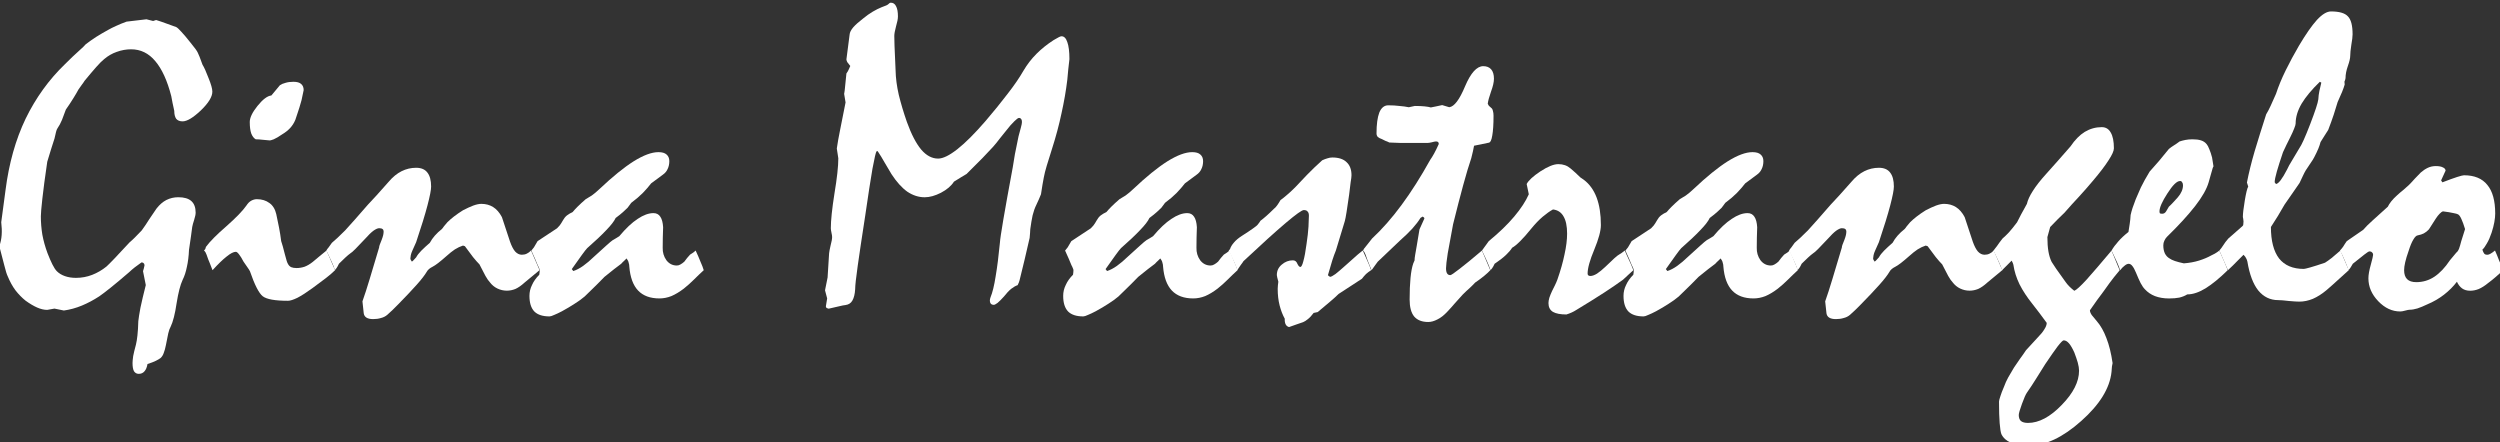 <?xml version="1.0" encoding="UTF-8" standalone="no"?>
<!-- Created with Inkscape (http://www.inkscape.org/) -->

<svg
   xmlns:dc="http://purl.org/dc/elements/1.1/"
   xmlns:cc="http://creativecommons.org/ns#"
   xmlns:rdf="http://www.w3.org/1999/02/22-rdf-syntax-ns#"
   xmlns:svg="http://www.w3.org/2000/svg"
   xmlns="http://www.w3.org/2000/svg"
   xmlns:sodipodi="http://sodipodi.sourceforge.net/DTD/sodipodi-0.dtd"
   xmlns:inkscape="http://www.inkscape.org/namespaces/inkscape"
   width="196.931mm"
   height="34.832mm"
   viewBox="0 0 196.931 34.832"
   version="1.1"
   id="svg8"
   inkscape:version="0.92.4 (5da689c313, 2019-01-14)"
   sodipodi:docname="logo.svg">
  <rect x="0" y="0" width="196.931" height="34.832" fill="#333333" stroke="none"/>
  <defs
     id="defs2" />
  <sodipodi:namedview
     id="base"
     pagecolor="#ffffff"
     bordercolor="#666666"
     borderopacity="1.0"
     inkscape:pageopacity="0.0"
     inkscape:pageshadow="2"
     inkscape:zoom="0.7"
     inkscape:cx="823.1596"
     inkscape:cy="204.75889"
     inkscape:document-units="mm"
     inkscape:current-layer="g4609"
     showgrid="false"
     inkscape:window-width="1920"
     inkscape:window-height="1017"
     inkscape:window-x="-8"
     inkscape:window-y="-8"
     inkscape:window-maximized="1"
     fit-margin-top="0"
     fit-margin-left="0"
     fit-margin-right="0"
     fit-margin-bottom="0" />
  <g
     inkscape:label="Layer 1"
     inkscape:groupmode="layer"
     id="layer1"
     transform="translate(-2.458,-73.193)">
    <g
       aria-label="Gina Mastrangelo
"
       transform="matrix(0.265,0,0,0.265,37.295,-53.142)"
       style="font-style:normal;font-variant:normal;font-weight:normal;font-stretch:normal;font-size:40px;line-height:1.25;font-family:Mistral;-inkscape-font-specification:Mistral;letter-spacing:0px;word-spacing:0px;fill:#000000;fill-opacity:1;stroke:none"
       id="flowRoot10">
      <g
         id="g4609"
         transform="matrix(5.466,0,0,5.466,-592.327,-1548.428)">
        <path
           id="path4539"
           style="fill:#ffffff;fill-opacity:1;stroke-width:0.595"
           d="m 92.804,371.59 q 0.267,0.082 0.547,0.186 0.279,0.093 0.547,0.198 0.093,0.047 0.279,0.256 0.198,0.209 0.5,0.593 0.337,0.407 0.395,0.547 0.07,0.128 0.256,0.651 0.128,0.198 0.326,0.721 0.209,0.512 0.209,0.744 0,0.419 -0.628,1.023 -0.628,0.593 -0.989,0.593 -0.233,0 -0.349,-0.14 -0.105,-0.151 -0.105,-0.43 -0.105,-0.465 -0.163,-0.802 -0.326,-1.268 -0.872,-1.907 -0.535,-0.64 -1.314,-0.64 -0.395,0 -0.779,0.14 -0.372,0.128 -0.686,0.395 -0.163,0.128 -0.43,0.43 -0.267,0.302 -0.64,0.756 -0.046,0.082 -0.128,0.186 -0.081,0.105 -0.198,0.279 -0.105,0.198 -0.279,0.477 -0.163,0.267 -0.407,0.616 -0.105,0.302 -0.209,0.558 -0.105,0.256 -0.256,0.477 -0.035,0.047 -0.07,0.186 -0.035,0.128 -0.081,0.349 -0.081,0.267 -0.186,0.581 -0.093,0.314 -0.209,0.686 -0.186,1.268 -0.267,2.012 -0.081,0.733 -0.081,0.954 0,0.5 0.081,1 0.093,0.5 0.279,1 0.14,0.361 0.267,0.616 0.128,0.256 0.244,0.372 0.174,0.174 0.442,0.267 0.267,0.093 0.593,0.093 0.465,0 0.884,-0.163 0.419,-0.163 0.779,-0.454 0.105,-0.093 0.419,-0.419 0.314,-0.337 0.849,-0.907 0.116,-0.093 0.279,-0.256 0.174,-0.174 0.372,-0.384 0.221,-0.302 0.407,-0.605 0.198,-0.302 0.395,-0.581 0.244,-0.314 0.535,-0.465 0.302,-0.151 0.651,-0.151 0.477,0 0.709,0.209 0.233,0.209 0.233,0.628 0,0.14 -0.081,0.395 -0.081,0.244 -0.105,0.384 -0.023,0.209 -0.07,0.523 -0.047,0.302 -0.105,0.721 -0.023,0.523 -0.116,0.93 -0.081,0.407 -0.233,0.709 -0.186,0.395 -0.326,1.268 -0.128,0.872 -0.326,1.279 -0.07,0.116 -0.128,0.361 -0.058,0.256 -0.128,0.64 -0.047,0.244 -0.116,0.419 -0.058,0.174 -0.174,0.279 -0.093,0.07 -0.256,0.151 -0.163,0.082 -0.454,0.174 -0.047,0.267 -0.163,0.395 -0.116,0.14 -0.314,0.14 -0.163,0 -0.256,-0.14 -0.081,-0.14 -0.081,-0.454 0,-0.116 0.035,-0.372 0.047,-0.244 0.151,-0.628 0.047,-0.186 0.081,-0.5 0.035,-0.314 0.047,-0.768 0.023,-0.233 0.116,-0.733 0.105,-0.5 0.291,-1.233 l -0.151,-0.756 q 0.047,-0.14 0.081,-0.314 0,-0.082 -0.047,-0.116 -0.035,-0.047 -0.116,-0.047 -0.407,0.279 -0.675,0.535 -0.593,0.512 -1,0.837 -0.407,0.326 -0.628,0.477 -0.465,0.302 -0.942,0.5 -0.477,0.198 -0.977,0.268 l -0.512,-0.105 q -0.233,0.035 -0.395,0.07 -0.256,0 -0.547,-0.128 -0.291,-0.128 -0.628,-0.372 -0.291,-0.233 -0.547,-0.558 -0.244,-0.326 -0.43,-0.779 -0.07,-0.14 -0.174,-0.558 -0.105,-0.419 -0.279,-1.07 0.105,-0.279 0.128,-0.605 0.023,-0.326 -0.023,-0.698 l 0.233,-1.744 q 0.279,-2.186 1.093,-3.884 0.826,-1.698 2.14,-2.966 0.442,-0.442 0.744,-0.709 0.302,-0.267 0.384,-0.372 0.256,-0.198 0.558,-0.395 0.314,-0.198 0.675,-0.395 0.186,-0.105 0.419,-0.209 0.244,-0.116 0.57,-0.233 l 1.082,-0.128 0.361,0.093 z"
           inkscape:connector-curvature="0" />
        <path
           id="path4541"
           style="fill:#ffffff;fill-opacity:1;stroke-width:0.595"
           d="m 95.409,384.126 0.07,-0.082 0.035,-0.116 q 0.314,-0.43 1.105,-1.116 0.791,-0.698 1.093,-1.128 0.116,-0.186 0.267,-0.268 0.151,-0.082 0.302,-0.082 0.407,0 0.686,0.209 0.279,0.198 0.372,0.605 0.082,0.361 0.151,0.733 0.07,0.361 0.116,0.733 0.081,0.233 0.198,0.709 0.116,0.465 0.174,0.535 0.058,0.116 0.174,0.174 0.116,0.047 0.291,0.047 0.209,0 0.43,-0.07 0.221,-0.082 0.454,-0.267 0.174,-0.151 0.361,-0.302 0.198,-0.163 0.384,-0.314 l 0.465,1.07 q -0.186,0.186 -0.5,0.43 -0.302,0.233 -0.733,0.547 -0.477,0.349 -0.814,0.523 -0.337,0.163 -0.512,0.163 -1.058,0 -1.372,-0.244 -0.314,-0.244 -0.698,-1.361 -0.047,-0.093 -0.14,-0.221 -0.093,-0.128 -0.209,-0.302 -0.14,-0.268 -0.244,-0.395 -0.105,-0.14 -0.174,-0.14 -0.186,0 -0.5,0.256 -0.314,0.244 -0.768,0.744 -0.058,-0.151 -0.14,-0.361 -0.093,-0.209 -0.186,-0.488 -0.023,-0.07 -0.058,-0.128 -0.035,-0.058 -0.081,-0.093 z m 4.861,-9.176 q 0.291,0 0.419,0.116 0.14,0.116 0.14,0.337 -0.07,0.326 -0.116,0.547 -0.116,0.419 -0.209,0.686 -0.081,0.267 -0.128,0.384 -0.105,0.256 -0.291,0.454 -0.174,0.186 -0.43,0.337 -0.267,0.186 -0.454,0.267 -0.174,0.07 -0.244,0.058 -0.198,-0.023 -0.384,-0.035 -0.174,-0.023 -0.349,-0.023 -0.151,-0.082 -0.244,-0.314 -0.082,-0.233 -0.082,-0.628 0,-0.349 0.419,-0.872 0.43,-0.535 0.756,-0.57 0.198,-0.244 0.465,-0.558 0.116,-0.082 0.302,-0.128 0.186,-0.058 0.43,-0.058 z"
           inkscape:connector-curvature="0" />
        <path
           id="path4543"
           style="fill:#ffffff;fill-opacity:1;stroke-width:0.595"
           d="m 102.061,384.126 q 0.047,-0.082 0.128,-0.174 0.07,-0.105 0.174,-0.244 0.116,-0.093 0.302,-0.268 0.186,-0.174 0.419,-0.407 0.209,-0.233 0.512,-0.57 0.302,-0.349 0.733,-0.837 0.186,-0.198 0.465,-0.5 0.279,-0.314 0.663,-0.744 0.326,-0.384 0.698,-0.57 0.372,-0.186 0.791,-0.186 0.419,0 0.616,0.267 0.198,0.256 0.198,0.756 0,0.267 -0.198,1.023 -0.198,0.756 -0.616,2 -0.105,0.233 -0.198,0.442 -0.07,0.151 -0.093,0.267 -0.023,0.116 -0.023,0.174 0,0.07 0.082,0.174 0.058,-0.035 0.105,-0.093 0.058,-0.058 0.128,-0.14 0.093,-0.174 0.279,-0.361 0.198,-0.198 0.465,-0.43 0.105,-0.198 0.267,-0.384 0.174,-0.198 0.384,-0.361 0.047,-0.047 0.116,-0.151 0.082,-0.105 0.186,-0.221 0.151,-0.151 0.361,-0.314 0.209,-0.163 0.488,-0.337 0.314,-0.163 0.558,-0.256 0.256,-0.093 0.442,-0.093 0.361,0 0.64,0.174 0.279,0.174 0.477,0.547 0.233,0.721 0.442,1.337 0.128,0.361 0.279,0.535 0.163,0.174 0.361,0.174 0.151,0 0.268,-0.058 0.128,-0.058 0.233,-0.174 l 0.465,1.07 q -0.198,0.163 -0.407,0.337 -0.209,0.174 -0.407,0.337 -0.267,0.244 -0.5,0.349 -0.233,0.093 -0.465,0.093 -0.267,0 -0.512,-0.116 -0.244,-0.116 -0.419,-0.349 -0.093,-0.093 -0.233,-0.337 -0.14,-0.256 -0.326,-0.628 -0.151,-0.151 -0.349,-0.395 -0.186,-0.256 -0.442,-0.593 l -0.105,-0.035 q -0.221,0.07 -0.442,0.209 -0.209,0.14 -0.454,0.361 -0.523,0.465 -0.756,0.581 -0.233,0.116 -0.314,0.267 -0.163,0.279 -0.558,0.721 -0.395,0.442 -0.989,1.047 -0.151,0.151 -0.302,0.302 -0.151,0.14 -0.302,0.279 -0.151,0.128 -0.349,0.174 -0.186,0.058 -0.419,0.058 -0.465,0 -0.512,-0.314 -0.035,-0.326 -0.07,-0.651 0.174,-0.488 0.395,-1.221 0.221,-0.733 0.512,-1.71 0,-0.058 0.035,-0.151 0.047,-0.105 0.105,-0.267 0.058,-0.151 0.082,-0.256 0.023,-0.116 0.023,-0.198 0,-0.082 -0.058,-0.128 -0.058,-0.047 -0.186,-0.047 -0.116,0 -0.314,0.14 -0.186,0.14 -0.454,0.442 -0.326,0.349 -0.523,0.547 -0.198,0.198 -0.267,0.233 -0.116,0.082 -0.279,0.233 -0.151,0.151 -0.349,0.337 -0.023,0.047 -0.07,0.14 -0.047,0.093 -0.151,0.209 -0.047,-0.174 -0.163,-0.43 -0.116,-0.256 -0.302,-0.64 z"
           inkscape:connector-curvature="0" />
        <path
           id="path4545"
           style="fill:#ffffff;fill-opacity:1;stroke-width:0.595"
           d="m 113.551,383.615 1.058,-0.698 q 0.058,-0.058 0.14,-0.151 0.082,-0.105 0.186,-0.291 0.082,-0.151 0.209,-0.256 0.14,-0.105 0.314,-0.186 0.093,-0.116 0.267,-0.291 0.174,-0.174 0.442,-0.407 0.128,-0.07 0.326,-0.198 0.198,-0.14 0.43,-0.361 1.058,-1 1.849,-1.5 0.802,-0.5 1.349,-0.5 0.302,0 0.442,0.128 0.151,0.128 0.151,0.361 0,0.244 -0.093,0.43 -0.081,0.186 -0.267,0.314 -0.291,0.209 -0.628,0.465 -0.186,0.244 -0.454,0.523 -0.267,0.268 -0.628,0.535 -0.116,0.151 -0.198,0.267 -0.058,0.058 -0.221,0.209 -0.163,0.151 -0.43,0.349 -0.116,0.256 -0.512,0.663 -0.384,0.407 -1.035,0.977 -0.081,0.082 -0.291,0.372 -0.209,0.291 -0.547,0.768 l 0.082,0.105 q 0.256,-0.082 0.535,-0.279 0.279,-0.198 0.616,-0.523 0.395,-0.361 0.64,-0.581 0.256,-0.233 0.361,-0.302 0.082,-0.047 0.163,-0.093 0.082,-0.047 0.186,-0.116 0.535,-0.64 1,-0.942 0.465,-0.314 0.861,-0.314 0.244,0 0.372,0.198 0.128,0.186 0.151,0.57 -0.023,0.581 -0.023,1.116 -0.012,0.372 0.198,0.675 0.221,0.291 0.57,0.291 0.105,0 0.198,-0.058 0.105,-0.058 0.209,-0.151 0.082,-0.105 0.151,-0.198 0.082,-0.093 0.163,-0.186 0.047,-0.023 0.128,-0.082 0.093,-0.058 0.174,-0.14 0.163,0.349 0.267,0.616 0.116,0.256 0.174,0.454 -0.267,0.244 -0.535,0.512 -0.256,0.256 -0.547,0.488 -0.349,0.267 -0.675,0.407 -0.326,0.128 -0.651,0.128 -0.756,0 -1.163,-0.43 -0.407,-0.43 -0.477,-1.303 0,-0.105 -0.035,-0.209 -0.023,-0.116 -0.116,-0.233 -0.058,0.058 -0.128,0.128 -0.07,0.058 -0.163,0.163 -0.151,0.116 -0.384,0.291 -0.221,0.174 -0.523,0.419 -0.407,0.419 -0.686,0.686 -0.279,0.267 -0.395,0.384 -0.233,0.198 -0.547,0.395 -0.302,0.198 -0.686,0.407 -0.244,0.128 -0.419,0.198 -0.174,0.082 -0.256,0.082 -0.558,0 -0.826,-0.267 -0.267,-0.279 -0.267,-0.849 0,-0.314 0.14,-0.593 0.128,-0.291 0.395,-0.558 0.023,-0.151 0.023,-0.244 0,-0.058 -0.035,-0.116 -0.023,-0.07 -0.07,-0.151 -0.07,-0.163 -0.151,-0.361 -0.093,-0.209 -0.198,-0.442 0.047,-0.047 0.14,-0.174 0.082,-0.14 0.198,-0.337 z"
           inkscape:connector-curvature="0" />
        <path
           id="path4547"
           style="fill:#ffffff;fill-opacity:1;stroke-width:0.595"
           d="m 130.298,376.067 q -0.035,-0.233 -0.081,-0.488 0,0.105 0.035,-0.163 0.035,-0.267 0.093,-0.919 0.093,-0.128 0.128,-0.221 0.047,-0.105 0.082,-0.186 -0.105,-0.128 -0.163,-0.209 -0.047,-0.093 -0.047,-0.151 0.093,-0.709 0.174,-1.349 0.012,-0.174 0.198,-0.395 0.198,-0.221 0.535,-0.477 0.267,-0.221 0.523,-0.372 0.256,-0.151 0.488,-0.244 0.314,-0.105 0.372,-0.174 0.058,-0.07 0.128,-0.07 0.186,0 0.279,0.186 0.105,0.186 0.105,0.558 0,0.198 -0.105,0.547 -0.093,0.349 -0.093,0.512 0,0.07 0.012,0.535 0.023,0.465 0.058,1.337 0.012,0.628 0.174,1.337 0.174,0.709 0.442,1.477 0.361,1 0.779,1.5 0.419,0.488 0.919,0.488 0.395,0 1.047,-0.512 0.651,-0.512 1.535,-1.535 0.675,-0.791 1.198,-1.477 0.535,-0.686 0.861,-1.256 0.302,-0.512 0.709,-0.919 0.407,-0.407 0.93,-0.744 0.163,-0.093 0.267,-0.151 0.105,-0.058 0.163,-0.058 0.209,0 0.314,0.314 0.116,0.314 0.116,0.93 -0.07,0.57 -0.116,1.128 -0.105,0.872 -0.314,1.814 -0.198,0.942 -0.523,1.954 -0.163,0.512 -0.279,0.895 -0.116,0.384 -0.163,0.651 -0.023,0.151 -0.07,0.384 -0.035,0.221 -0.082,0.523 -0.116,0.291 -0.256,0.582 -0.116,0.233 -0.198,0.558 -0.07,0.326 -0.128,0.756 0,0.082 -0.012,0.209 -0.012,0.128 -0.023,0.267 -0.267,1.186 -0.547,2.303 -0.023,0.105 -0.105,0.267 -0.151,0.047 -0.349,0.198 -0.186,0.151 -0.395,0.419 -0.209,0.233 -0.349,0.349 -0.14,0.105 -0.209,0.105 -0.093,0 -0.151,-0.058 -0.058,-0.058 -0.058,-0.198 0.012,-0.093 0.035,-0.151 0.163,-0.395 0.279,-1.14 0.128,-0.744 0.233,-1.838 0.012,-0.233 0.186,-1.256 0.174,-1.023 0.512,-2.838 0.047,-0.291 0.116,-0.709 0.082,-0.43 0.198,-0.977 0.082,-0.279 0.128,-0.477 0.058,-0.209 0.058,-0.302 0,-0.116 -0.047,-0.163 -0.035,-0.058 -0.116,-0.058 -0.07,0 -0.256,0.186 -0.186,0.174 -0.465,0.535 -0.163,0.198 -0.337,0.419 -0.163,0.221 -0.349,0.43 -0.314,0.326 -0.581,0.616 l -0.861,0.861 q -0.116,0.07 -0.291,0.174 -0.163,0.105 -0.395,0.244 -0.221,0.349 -0.709,0.605 -0.477,0.244 -0.884,0.244 -0.488,0 -0.942,-0.302 -0.442,-0.314 -0.861,-0.954 -0.186,-0.314 -0.372,-0.628 -0.174,-0.314 -0.384,-0.628 l -0.058,0.012 q -0.058,0.07 -0.221,0.942 -0.151,0.872 -0.395,2.559 -0.268,1.733 -0.407,2.721 -0.14,0.989 -0.14,1.279 -0.023,0.395 -0.151,0.616 -0.116,0.209 -0.372,0.244 -0.128,0.012 -0.36,0.07 -0.233,0.047 -0.558,0.128 -0.058,-0.012 -0.105,-0.035 -0.047,-0.035 -0.047,-0.093 l 0.07,-0.43 -0.116,-0.442 q 0.07,-0.361 0.14,-0.698 0.047,-0.698 0.082,-1.314 0.012,-0.128 0.082,-0.43 0.082,-0.302 0.082,-0.454 0,-0.082 -0.035,-0.233 -0.035,-0.163 -0.035,-0.244 0,-0.64 0.198,-1.896 0.209,-1.256 0.209,-1.907 -0.035,-0.267 -0.082,-0.535 0.058,-0.419 0.186,-1.047 0.128,-0.628 0.291,-1.465 z"
           inkscape:connector-curvature="0" />
        <path
           id="path4549"
           style="fill:#ffffff;fill-opacity:1;stroke-width:0.595"
           d="m 142.579,383.615 1.058,-0.698 q 0.058,-0.058 0.14,-0.151 0.082,-0.105 0.186,-0.291 0.082,-0.151 0.209,-0.256 0.14,-0.105 0.314,-0.186 0.093,-0.116 0.267,-0.291 0.174,-0.174 0.442,-0.407 0.128,-0.07 0.326,-0.198 0.198,-0.14 0.43,-0.361 1.058,-1 1.849,-1.5 0.802,-0.5 1.349,-0.5 0.302,0 0.442,0.128 0.151,0.128 0.151,0.361 0,0.244 -0.093,0.43 -0.081,0.186 -0.267,0.314 -0.291,0.209 -0.628,0.465 -0.186,0.244 -0.454,0.523 -0.267,0.268 -0.628,0.535 -0.116,0.151 -0.198,0.267 -0.058,0.058 -0.221,0.209 -0.163,0.151 -0.43,0.349 -0.116,0.256 -0.512,0.663 -0.384,0.407 -1.035,0.977 -0.081,0.082 -0.291,0.372 -0.209,0.291 -0.547,0.768 l 0.081,0.105 q 0.256,-0.082 0.535,-0.279 0.279,-0.198 0.616,-0.523 0.395,-0.361 0.64,-0.581 0.256,-0.233 0.361,-0.302 0.082,-0.047 0.163,-0.093 0.082,-0.047 0.186,-0.116 0.535,-0.64 1,-0.942 0.465,-0.314 0.861,-0.314 0.244,0 0.372,0.198 0.128,0.186 0.151,0.57 -0.023,0.581 -0.023,1.116 -0.012,0.372 0.198,0.675 0.221,0.291 0.57,0.291 0.105,0 0.198,-0.058 0.105,-0.058 0.209,-0.151 0.082,-0.105 0.151,-0.198 0.082,-0.093 0.163,-0.186 0.047,-0.023 0.128,-0.082 0.093,-0.058 0.174,-0.14 0.163,0.349 0.267,0.616 0.116,0.256 0.174,0.454 -0.267,0.244 -0.535,0.512 -0.256,0.256 -0.547,0.488 -0.349,0.267 -0.675,0.407 -0.326,0.128 -0.651,0.128 -0.756,0 -1.163,-0.43 -0.407,-0.43 -0.477,-1.303 0,-0.105 -0.035,-0.209 -0.023,-0.116 -0.116,-0.233 -0.058,0.058 -0.128,0.128 -0.07,0.058 -0.163,0.163 -0.151,0.116 -0.384,0.291 -0.221,0.174 -0.523,0.419 -0.407,0.419 -0.686,0.686 -0.279,0.267 -0.395,0.384 -0.233,0.198 -0.547,0.395 -0.302,0.198 -0.686,0.407 -0.244,0.128 -0.419,0.198 -0.174,0.082 -0.256,0.082 -0.558,0 -0.826,-0.267 -0.268,-0.279 -0.268,-0.849 0,-0.314 0.14,-0.593 0.128,-0.291 0.395,-0.558 0.023,-0.151 0.023,-0.244 0,-0.058 -0.035,-0.116 -0.023,-0.07 -0.07,-0.151 -0.07,-0.163 -0.151,-0.361 -0.093,-0.209 -0.198,-0.442 0.047,-0.047 0.14,-0.174 0.082,-0.14 0.198,-0.337 z"
           inkscape:connector-curvature="0" />
        <path
           id="path4551"
           style="fill:#ffffff;fill-opacity:1;stroke-width:0.595"
           d="m 151.139,384.126 0.07,-0.082 q 0.047,-0.163 0.209,-0.349 0.151,-0.186 0.442,-0.372 0.384,-0.244 0.593,-0.395 0.221,-0.151 0.267,-0.221 0.105,-0.128 0.14,-0.198 0.128,-0.093 0.314,-0.256 0.186,-0.163 0.419,-0.395 0.081,-0.058 0.174,-0.186 0.093,-0.128 0.186,-0.291 0.151,-0.105 0.337,-0.267 0.198,-0.163 0.454,-0.419 0.291,-0.314 0.651,-0.686 0.372,-0.384 0.826,-0.791 0.151,-0.07 0.279,-0.105 0.14,-0.047 0.267,-0.047 0.523,0 0.779,0.256 0.267,0.244 0.267,0.709 0,0.116 -0.047,0.384 -0.035,0.267 -0.082,0.675 -0.163,1.175 -0.233,1.43 -0.07,0.256 -0.488,1.605 -0.093,0.221 -0.198,0.547 -0.093,0.326 -0.233,0.791 0.023,0.047 0.116,0.093 0.081,0 0.291,-0.151 0.209,-0.163 0.558,-0.477 0.407,-0.372 0.64,-0.57 0.233,-0.198 0.291,-0.233 0.14,0.314 0.256,0.581 0.116,0.256 0.198,0.488 -0.151,0.093 -0.279,0.209 -0.116,0.116 -0.221,0.256 -0.244,0.163 -0.57,0.372 -0.314,0.209 -0.698,0.454 -0.174,0.174 -0.477,0.43 -0.291,0.244 -0.663,0.558 l -0.221,0.047 q -0.163,0.221 -0.314,0.337 -0.14,0.116 -0.256,0.163 -0.186,0.07 -0.372,0.128 -0.186,0.07 -0.395,0.14 -0.128,-0.035 -0.186,-0.151 -0.058,-0.116 -0.047,-0.302 -0.174,-0.314 -0.279,-0.721 -0.105,-0.407 -0.105,-0.907 0,-0.093 0.012,-0.198 0.012,-0.105 0.023,-0.186 -0.082,-0.302 -0.082,-0.361 0,-0.349 0.267,-0.57 0.267,-0.233 0.605,-0.233 0.174,0 0.244,0.186 0.082,0.174 0.163,0.174 0.082,0 0.163,-0.314 0.093,-0.326 0.174,-0.942 0.081,-0.535 0.105,-0.93 0.023,-0.395 0.023,-0.605 0,-0.151 -0.07,-0.221 -0.058,-0.082 -0.209,-0.082 -0.151,0 -0.977,0.698 -0.826,0.698 -2.303,2.082 -0.047,0.082 -0.14,0.198 -0.081,0.116 -0.198,0.291 -0.047,-0.174 -0.163,-0.43 -0.116,-0.256 -0.302,-0.64 z"
           inkscape:connector-curvature="0" />
        <path
           id="path4553"
           style="fill:#ffffff;fill-opacity:1;stroke-width:0.595"
           d="m 158.442,384.126 0.047,-0.093 q 0.07,-0.093 0.186,-0.233 0.105,-0.14 0.256,-0.326 0.826,-0.768 1.605,-1.826 0.791,-1.07 1.558,-2.454 0.093,-0.128 0.209,-0.337 0.116,-0.209 0.256,-0.523 0,-0.07 -0.035,-0.105 -0.035,-0.035 -0.116,-0.035 -0.07,0 -0.233,0.047 -0.151,0.035 -0.233,0.035 h -1.454 q -0.093,0 -0.314,-0.012 -0.209,-0.012 -0.302,-0.012 -0.116,-0.058 -0.221,-0.093 -0.093,-0.047 -0.186,-0.093 -0.14,-0.047 -0.221,-0.116 -0.07,-0.082 -0.07,-0.186 0,-0.744 0.151,-1.14 0.163,-0.395 0.488,-0.395 0.326,0 0.605,0.035 0.291,0.023 0.512,0.07 0.174,-0.035 0.326,-0.07 0.314,0 0.535,0.023 0.221,0.023 0.337,0.058 0.151,-0.035 0.291,-0.058 0.151,-0.035 0.326,-0.07 l 0.384,0.116 q 0.407,-0.047 0.861,-1.14 0.465,-1.093 0.989,-1.093 0.279,0 0.43,0.174 0.151,0.174 0.151,0.512 0,0.267 -0.163,0.709 -0.151,0.43 -0.174,0.651 0.023,0.047 0.058,0.105 0.047,0.047 0.128,0.116 0.07,0.047 0.093,0.163 0.035,0.105 0.035,0.268 0,0.698 -0.07,1.082 -0.058,0.372 -0.198,0.384 l -0.791,0.163 q -0.023,0.116 -0.058,0.291 -0.035,0.163 -0.093,0.384 -0.198,0.581 -0.442,1.477 -0.244,0.896 -0.547,2.117 -0.186,0.977 -0.291,1.582 -0.093,0.605 -0.093,0.814 0,0.186 0.058,0.279 0.058,0.093 0.174,0.093 0.07,0 0.5,-0.337 0.442,-0.337 1.221,-1 l 0.454,1.07 q -0.116,0.128 -0.326,0.302 -0.209,0.174 -0.5,0.372 -0.116,0.128 -0.291,0.291 -0.174,0.151 -0.384,0.361 -0.209,0.233 -0.419,0.465 -0.198,0.233 -0.407,0.454 -0.279,0.302 -0.547,0.43 -0.267,0.14 -0.5,0.14 -0.512,0 -0.768,-0.302 -0.244,-0.302 -0.244,-0.919 0,-0.675 0.047,-1.163 0.047,-0.5 0.151,-0.802 0.047,-0.093 0.07,-0.163 0,-0.116 0.035,-0.314 0.035,-0.198 0.081,-0.465 0.07,-0.454 0.151,-0.907 0.128,-0.279 0.267,-0.593 0,-0.058 -0.093,-0.105 l -0.116,0.07 q -0.174,0.279 -0.454,0.593 -0.279,0.302 -0.663,0.64 -0.593,0.57 -1.21,1.151 -0.035,0.058 -0.128,0.174 -0.093,0.116 -0.209,0.291 -0.058,-0.14 -0.14,-0.349 -0.093,-0.221 -0.186,-0.5 -0.023,-0.07 -0.058,-0.128 -0.035,-0.058 -0.082,-0.093 z"
           inkscape:connector-curvature="0" />
        <path
           id="path4555"
           style="fill:#ffffff;fill-opacity:1;stroke-width:0.595"
           d="m 164.908,384.126 q 0.186,-0.244 0.372,-0.512 0.849,-0.698 1.384,-1.337 0.547,-0.651 0.791,-1.21 l -0.116,-0.558 q 0.151,-0.291 0.744,-0.686 0.605,-0.395 0.977,-0.395 0.395,0 0.663,0.233 0.279,0.233 0.535,0.488 0.128,0.082 0.186,0.128 0.465,0.349 0.698,0.965 0.233,0.616 0.233,1.5 0,0.465 -0.361,1.337 -0.361,0.861 -0.361,1.303 0,0.058 0.035,0.093 0.047,0.035 0.116,0.035 0.151,0 0.361,-0.128 0.209,-0.14 0.454,-0.372 0.616,-0.605 0.744,-0.663 0.128,-0.07 0.314,-0.221 0.093,0.233 0.221,0.5 0.128,0.267 0.244,0.57 -0.105,0.093 -0.244,0.221 -0.128,0.128 -0.314,0.291 -0.395,0.291 -1.035,0.709 -0.628,0.407 -1.512,0.942 -0.233,0.151 -0.535,0.244 -0.488,0 -0.733,-0.14 -0.244,-0.151 -0.244,-0.477 0,-0.128 0.047,-0.291 0.058,-0.174 0.151,-0.372 0.07,-0.151 0.151,-0.302 0.081,-0.163 0.14,-0.326 0.256,-0.733 0.384,-1.361 0.14,-0.628 0.14,-1.128 0,-0.616 -0.198,-0.942 -0.186,-0.326 -0.57,-0.372 -0.256,0.14 -0.558,0.395 -0.302,0.256 -0.616,0.64 -0.337,0.419 -0.605,0.686 -0.267,0.267 -0.442,0.361 -0.105,0.174 -0.337,0.395 -0.233,0.221 -0.616,0.477 -0.023,0.047 -0.07,0.14 -0.047,0.093 -0.151,0.209 -0.093,-0.267 -0.209,-0.523 -0.116,-0.267 -0.256,-0.547 z"
           inkscape:connector-curvature="0" />
        <path
           id="path4557"
           style="fill:#ffffff;fill-opacity:1;stroke-width:0.595"
           d="m 173.049,383.615 1.058,-0.698 q 0.058,-0.058 0.14,-0.151 0.082,-0.105 0.186,-0.291 0.082,-0.151 0.209,-0.256 0.14,-0.105 0.314,-0.186 0.093,-0.116 0.267,-0.291 0.174,-0.174 0.442,-0.407 0.128,-0.07 0.326,-0.198 0.198,-0.14 0.43,-0.361 1.058,-1 1.849,-1.5 0.802,-0.5 1.349,-0.5 0.302,0 0.442,0.128 0.151,0.128 0.151,0.361 0,0.244 -0.093,0.43 -0.082,0.186 -0.267,0.314 -0.291,0.209 -0.628,0.465 -0.186,0.244 -0.454,0.523 -0.267,0.268 -0.628,0.535 -0.116,0.151 -0.198,0.267 -0.058,0.058 -0.221,0.209 -0.163,0.151 -0.43,0.349 -0.116,0.256 -0.512,0.663 -0.384,0.407 -1.035,0.977 -0.082,0.082 -0.291,0.372 -0.209,0.291 -0.547,0.768 l 0.082,0.105 q 0.256,-0.082 0.535,-0.279 0.279,-0.198 0.616,-0.523 0.395,-0.361 0.64,-0.581 0.256,-0.233 0.361,-0.302 0.082,-0.047 0.163,-0.093 0.082,-0.047 0.186,-0.116 0.535,-0.64 1,-0.942 0.465,-0.314 0.861,-0.314 0.244,0 0.372,0.198 0.128,0.186 0.151,0.57 -0.023,0.581 -0.023,1.116 -0.012,0.372 0.198,0.675 0.221,0.291 0.57,0.291 0.105,0 0.198,-0.058 0.105,-0.058 0.209,-0.151 0.082,-0.105 0.151,-0.198 0.082,-0.093 0.163,-0.186 0.047,-0.023 0.128,-0.082 0.093,-0.058 0.174,-0.14 0.163,0.349 0.267,0.616 0.116,0.256 0.174,0.454 -0.267,0.244 -0.535,0.512 -0.256,0.256 -0.547,0.488 -0.349,0.267 -0.675,0.407 -0.326,0.128 -0.651,0.128 -0.756,0 -1.163,-0.43 -0.407,-0.43 -0.477,-1.303 0,-0.105 -0.035,-0.209 -0.023,-0.116 -0.116,-0.233 -0.058,0.058 -0.128,0.128 -0.07,0.058 -0.163,0.163 -0.151,0.116 -0.384,0.291 -0.221,0.174 -0.523,0.419 -0.407,0.419 -0.686,0.686 -0.279,0.267 -0.395,0.384 -0.233,0.198 -0.547,0.395 -0.302,0.198 -0.686,0.407 -0.244,0.128 -0.419,0.198 -0.174,0.082 -0.256,0.082 -0.558,0 -0.826,-0.267 -0.267,-0.279 -0.267,-0.849 0,-0.314 0.14,-0.593 0.128,-0.291 0.395,-0.558 0.023,-0.151 0.023,-0.244 0,-0.058 -0.035,-0.116 -0.023,-0.07 -0.07,-0.151 -0.07,-0.163 -0.151,-0.361 -0.093,-0.209 -0.198,-0.442 0.047,-0.047 0.14,-0.174 0.082,-0.14 0.198,-0.337 z"
           inkscape:connector-curvature="0" />
        <path
           id="path4559"
           style="fill:#ffffff;fill-opacity:1;stroke-width:0.595"
           d="m 181.609,384.126 q 0.047,-0.082 0.128,-0.174 0.07,-0.105 0.174,-0.244 0.116,-0.093 0.302,-0.268 0.186,-0.174 0.419,-0.407 0.209,-0.233 0.512,-0.57 0.302,-0.349 0.733,-0.837 0.186,-0.198 0.465,-0.5 0.279,-0.314 0.663,-0.744 0.326,-0.384 0.698,-0.57 0.372,-0.186 0.791,-0.186 0.419,0 0.616,0.267 0.198,0.256 0.198,0.756 0,0.267 -0.198,1.023 -0.198,0.756 -0.616,2 -0.105,0.233 -0.198,0.442 -0.07,0.151 -0.093,0.267 -0.023,0.116 -0.023,0.174 0,0.07 0.082,0.174 0.058,-0.035 0.105,-0.093 0.058,-0.058 0.128,-0.14 0.093,-0.174 0.279,-0.361 0.198,-0.198 0.465,-0.43 0.105,-0.198 0.267,-0.384 0.174,-0.198 0.384,-0.361 0.047,-0.047 0.116,-0.151 0.081,-0.105 0.186,-0.221 0.151,-0.151 0.361,-0.314 0.209,-0.163 0.488,-0.337 0.314,-0.163 0.558,-0.256 0.256,-0.093 0.442,-0.093 0.361,0 0.64,0.174 0.279,0.174 0.477,0.547 0.233,0.721 0.442,1.337 0.128,0.361 0.279,0.535 0.163,0.174 0.361,0.174 0.151,0 0.267,-0.058 0.128,-0.058 0.233,-0.174 l 0.465,1.07 q -0.198,0.163 -0.407,0.337 -0.209,0.174 -0.407,0.337 -0.267,0.244 -0.5,0.349 -0.233,0.093 -0.465,0.093 -0.267,0 -0.512,-0.116 -0.244,-0.116 -0.419,-0.349 -0.093,-0.093 -0.233,-0.337 -0.14,-0.256 -0.326,-0.628 -0.151,-0.151 -0.349,-0.395 -0.186,-0.256 -0.442,-0.593 l -0.105,-0.035 q -0.221,0.07 -0.442,0.209 -0.209,0.14 -0.454,0.361 -0.523,0.465 -0.756,0.581 -0.233,0.116 -0.314,0.267 -0.163,0.279 -0.558,0.721 -0.395,0.442 -0.989,1.047 -0.151,0.151 -0.302,0.302 -0.151,0.14 -0.302,0.279 -0.151,0.128 -0.349,0.174 -0.186,0.058 -0.419,0.058 -0.465,0 -0.512,-0.314 -0.035,-0.326 -0.07,-0.651 0.174,-0.488 0.395,-1.221 0.221,-0.733 0.512,-1.71 0,-0.058 0.035,-0.151 0.047,-0.105 0.105,-0.267 0.058,-0.151 0.081,-0.256 0.023,-0.116 0.023,-0.198 0,-0.082 -0.058,-0.128 -0.058,-0.047 -0.186,-0.047 -0.116,0 -0.314,0.14 -0.186,0.14 -0.454,0.442 -0.326,0.349 -0.523,0.547 -0.198,0.198 -0.267,0.233 -0.116,0.082 -0.279,0.233 -0.151,0.151 -0.349,0.337 -0.023,0.047 -0.07,0.14 -0.047,0.093 -0.151,0.209 -0.047,-0.174 -0.163,-0.43 -0.116,-0.256 -0.302,-0.64 z"
           inkscape:connector-curvature="0" />
        <path
           id="path4561"
           style="fill:#ffffff;fill-opacity:1;stroke-width:0.595"
           d="m 192.727,384.126 q 0.082,-0.093 0.198,-0.256 0.116,-0.174 0.291,-0.395 0.151,-0.128 0.349,-0.337 0.198,-0.221 0.442,-0.547 0.093,-0.198 0.221,-0.43 0.14,-0.244 0.314,-0.57 0.07,-0.314 0.326,-0.709 0.256,-0.407 0.709,-0.907 0.64,-0.709 1.337,-1.512 0.361,-0.535 0.779,-0.791 0.43,-0.256 0.919,-0.256 0.326,0 0.488,0.291 0.174,0.291 0.174,0.861 0,0.209 -0.291,0.651 -0.279,0.442 -0.861,1.128 -0.361,0.43 -0.756,0.861 -0.395,0.419 -0.779,0.861 -0.174,0.163 -0.372,0.361 -0.186,0.186 -0.407,0.419 -0.07,0.244 -0.151,0.547 0,0.454 0.058,0.791 0.058,0.326 0.174,0.558 0.058,0.082 0.244,0.372 0.198,0.279 0.523,0.733 0.082,0.116 0.198,0.233 0.116,0.116 0.267,0.233 0.174,-0.07 0.675,-0.616 0.5,-0.558 1.349,-1.57 l 0.442,1.07 q -0.081,0.093 -0.314,0.384 -0.221,0.279 -0.547,0.744 -0.372,0.488 -0.756,1.047 0,0.116 0.105,0.267 0.116,0.151 0.279,0.337 0.302,0.349 0.512,0.907 0.221,0.558 0.337,1.361 -0.012,0.058 -0.035,0.186 -0.012,0.128 -0.023,0.291 -0.14,1.337 -1.651,2.675 -1.5,1.337 -2.838,1.337 -0.616,0 -0.989,-0.163 -0.361,-0.151 -0.512,-0.465 -0.058,-0.151 -0.093,-0.593 -0.035,-0.442 -0.035,-1.175 0,-0.07 0.07,-0.279 0.058,-0.198 0.209,-0.547 0.082,-0.233 0.221,-0.488 0.151,-0.244 0.314,-0.535 0.163,-0.244 0.326,-0.477 0.174,-0.233 0.326,-0.465 0.372,-0.407 0.663,-0.721 0.221,-0.221 0.337,-0.419 0.128,-0.198 0.128,-0.349 -0.395,-0.547 -0.791,-1.047 -0.419,-0.523 -0.686,-1.047 -0.256,-0.523 -0.337,-1.07 -0.012,-0.07 -0.093,-0.221 -0.267,0.256 -0.523,0.523 -0.047,-0.174 -0.163,-0.43 -0.116,-0.256 -0.302,-0.64 z m 3.815,4.885 q -0.07,0 -0.326,0.326 -0.244,0.326 -0.675,0.965 -0.244,0.384 -0.488,0.779 -0.244,0.395 -0.512,0.779 -0.093,0.128 -0.267,0.605 -0.174,0.477 -0.174,0.605 0,0.221 0.116,0.326 0.128,0.105 0.384,0.105 0.895,0 1.837,-0.977 0.942,-0.965 0.942,-1.861 0,-0.186 -0.07,-0.442 -0.07,-0.244 -0.186,-0.547 -0.151,-0.337 -0.291,-0.5 -0.14,-0.163 -0.291,-0.163 z"
           inkscape:connector-curvature="0" />
        <path
           id="path4563"
           style="fill:#ffffff;fill-opacity:1;stroke-width:0.595"
           d="m 199.147,384.126 q 0.14,-0.244 0.361,-0.488 0.221,-0.256 0.558,-0.523 0.035,-0.233 0.07,-0.454 0.035,-0.233 0.047,-0.465 0.035,-0.163 0.105,-0.384 0.082,-0.221 0.174,-0.477 0.105,-0.256 0.279,-0.64 0.186,-0.384 0.477,-0.861 0.244,-0.267 0.512,-0.581 0.267,-0.326 0.535,-0.651 0.128,-0.105 0.279,-0.198 0.151,-0.093 0.302,-0.209 0.14,-0.047 0.314,-0.082 0.174,-0.035 0.384,-0.035 0.291,0 0.465,0.058 0.186,0.058 0.302,0.198 0.082,0.093 0.151,0.279 0.081,0.186 0.151,0.454 0.035,0.233 0.082,0.512 0,-0.07 -0.047,0.058 -0.035,0.128 -0.116,0.407 l -0.105,0.372 q -0.163,0.558 -0.733,1.291 -0.57,0.733 -1.535,1.675 -0.082,0.082 -0.14,0.209 -0.058,0.116 -0.058,0.256 0,0.244 0.082,0.43 0.093,0.186 0.256,0.279 0.093,0.07 0.291,0.14 0.209,0.07 0.488,0.128 0.454,-0.035 0.826,-0.151 0.372,-0.116 0.663,-0.279 0.058,-0.035 0.186,-0.093 0.128,-0.07 0.256,-0.174 0.151,0.337 0.267,0.605 0.116,0.267 0.186,0.465 -0.663,0.651 -1.21,0.989 -0.535,0.326 -0.989,0.326 -0.186,0.116 -0.43,0.174 -0.233,0.047 -0.558,0.047 -0.43,0 -0.768,-0.128 -0.326,-0.128 -0.547,-0.372 -0.116,-0.116 -0.233,-0.337 -0.116,-0.233 -0.244,-0.547 -0.105,-0.256 -0.198,-0.372 -0.093,-0.128 -0.209,-0.128 -0.093,0 -0.209,0.093 -0.116,0.082 -0.256,0.256 -0.047,-0.174 -0.163,-0.43 -0.116,-0.256 -0.302,-0.64 z m 3.722,-3.78 q -0.256,0 -0.686,0.675 -0.43,0.663 -0.43,0.977 0,0.07 0.023,0.105 0.035,0.023 0.128,0.023 0.128,0 0.209,-0.128 0.082,-0.14 0.151,-0.256 0.128,-0.116 0.244,-0.244 0.128,-0.14 0.244,-0.268 0.14,-0.163 0.209,-0.326 0.07,-0.163 0.07,-0.326 0,-0.105 -0.047,-0.163 -0.035,-0.07 -0.116,-0.07 z"
           inkscape:connector-curvature="0" />
        <path
           id="path4565"
           style="fill:#ffffff;fill-opacity:1;stroke-width:0.595"
           d="m 205.008,384.126 q 0.105,-0.116 0.209,-0.279 0.105,-0.174 0.279,-0.372 l 0.768,-0.675 q 0.047,-0.035 0.047,-0.093 0.012,-0.058 0.012,-0.163 -0.012,-0.151 -0.035,-0.244 0,-0.267 0.105,-0.895 0.105,-0.628 0.186,-0.756 l -0.07,-0.221 q 0.151,-0.779 0.419,-1.698 0.279,-0.93 0.628,-2.012 0.116,-0.186 0.244,-0.465 0.128,-0.291 0.291,-0.651 0.198,-0.605 0.523,-1.268 0.326,-0.663 0.733,-1.361 0.547,-0.919 0.965,-1.384 0.43,-0.465 0.768,-0.465 0.675,0 0.919,0.267 0.256,0.256 0.256,0.977 0,0.186 -0.07,0.582 -0.058,0.384 -0.058,0.582 0,0.198 -0.128,0.558 -0.128,0.361 -0.128,0.663 -0.012,0.093 -0.058,0.186 l 0.012,0.163 q -0.047,0.163 -0.14,0.395 -0.093,0.233 -0.244,0.558 -0.082,0.291 -0.209,0.675 -0.128,0.384 -0.302,0.837 -0.07,0.116 -0.186,0.291 -0.105,0.163 -0.233,0.372 -0.035,0.151 -0.116,0.349 -0.082,0.198 -0.221,0.465 -0.07,0.14 -0.186,0.302 -0.116,0.163 -0.279,0.419 -0.07,0.116 -0.151,0.291 -0.082,0.174 -0.186,0.395 -0.128,0.198 -0.337,0.488 -0.209,0.291 -0.477,0.686 -0.361,0.64 -0.744,1.221 0,1.128 0.442,1.71 0.454,0.57 1.349,0.57 0.058,0 0.349,-0.082 0.291,-0.082 0.802,-0.256 0.151,-0.093 0.361,-0.256 0.209,-0.174 0.477,-0.407 l 0.454,1.07 q -0.302,0.267 -0.605,0.547 -0.302,0.279 -0.616,0.547 -0.361,0.302 -0.733,0.465 -0.372,0.151 -0.733,0.151 -0.186,0 -0.57,-0.035 -0.384,-0.047 -0.581,-0.047 -0.651,0 -1.082,-0.523 -0.419,-0.523 -0.593,-1.57 -0.023,-0.105 -0.07,-0.186 -0.035,-0.082 -0.14,-0.186 -0.151,0.151 -0.361,0.361 -0.198,0.209 -0.488,0.477 z m 5.547,-9.129 -0.082,-0.047 q -0.651,0.628 -0.989,1.186 -0.326,0.558 -0.326,1.082 0,0.082 -0.082,0.279 -0.07,0.186 -0.221,0.488 -0.186,0.361 -0.384,0.791 -0.221,0.651 -0.337,1.058 -0.116,0.407 -0.116,0.582 l 0.07,0.093 q 0.105,-0.012 0.256,-0.209 0.151,-0.198 0.349,-0.582 0.093,-0.209 0.268,-0.488 0.174,-0.279 0.395,-0.663 0.186,-0.256 0.593,-1.314 0.407,-1.058 0.442,-1.349 0.012,-0.233 0.058,-0.454 0.058,-0.233 0.105,-0.454 z"
           inkscape:connector-curvature="0" />
        <path
           id="path4567"
           style="fill:#ffffff;fill-opacity:1;stroke-width:0.595"
           d="m 211.567,384.126 q 0.082,-0.082 0.174,-0.209 0.082,-0.14 0.198,-0.302 l 0.895,-0.616 q 0.163,-0.198 0.5,-0.5 0.337,-0.314 0.837,-0.756 0.058,-0.128 0.186,-0.291 0.14,-0.174 0.326,-0.337 0.163,-0.151 0.326,-0.279 0.163,-0.14 0.302,-0.267 0.174,-0.174 0.326,-0.349 0.163,-0.174 0.326,-0.337 0.186,-0.163 0.384,-0.256 0.198,-0.093 0.43,-0.093 0.256,0 0.384,0.07 0.14,0.058 0.151,0.174 -0.116,0.267 -0.244,0.535 l 0.07,0.105 q 0.512,-0.198 0.802,-0.291 0.291,-0.093 0.372,-0.093 0.849,0 1.268,0.523 0.43,0.512 0.43,1.558 0,0.198 -0.047,0.465 -0.047,0.267 -0.151,0.581 -0.116,0.349 -0.256,0.581 -0.128,0.233 -0.244,0.337 0.047,0.151 0.105,0.221 0.058,0.058 0.151,0.058 0.093,0 0.186,-0.058 0.105,-0.058 0.244,-0.174 0.116,0.256 0.221,0.535 0.116,0.267 0.233,0.535 -0.209,0.186 -0.407,0.361 -0.198,0.174 -0.419,0.337 -0.268,0.221 -0.512,0.326 -0.233,0.093 -0.465,0.093 -0.267,0 -0.442,-0.128 -0.174,-0.128 -0.279,-0.361 -0.291,0.384 -0.709,0.709 -0.407,0.314 -0.907,0.523 -0.291,0.14 -0.535,0.221 -0.233,0.07 -0.43,0.07 -0.058,0 -0.233,0.047 -0.163,0.047 -0.267,0.047 -0.663,0 -1.198,-0.558 -0.535,-0.558 -0.535,-1.244 0,-0.279 0.128,-0.733 0.128,-0.465 0.128,-0.547 0,-0.082 -0.058,-0.128 -0.047,-0.058 -0.14,-0.058 -0.058,0 -0.279,0.174 -0.221,0.174 -0.628,0.5 -0.035,0.047 -0.082,0.14 -0.047,0.093 -0.151,0.209 -0.093,-0.267 -0.209,-0.535 -0.116,-0.279 -0.256,-0.535 z m 5.594,-2.128 q -0.058,0.012 -0.174,0.128 -0.105,0.105 -0.209,0.267 -0.163,0.267 -0.372,0.581 -0.128,0.14 -0.279,0.221 -0.14,0.07 -0.326,0.105 -0.116,0.012 -0.244,0.233 -0.128,0.209 -0.256,0.616 -0.128,0.361 -0.186,0.616 -0.058,0.256 -0.058,0.43 0,0.326 0.163,0.488 0.163,0.163 0.5,0.163 0.535,0 0.977,-0.291 0.454,-0.302 0.849,-0.896 0.186,-0.221 0.349,-0.419 0.093,-0.07 0.151,-0.221 0.058,-0.163 0.116,-0.395 l 0.209,-0.663 q -0.105,-0.349 -0.198,-0.547 -0.093,-0.209 -0.186,-0.256 -0.058,-0.035 -0.256,-0.07 -0.198,-0.047 -0.57,-0.093 z"
           inkscape:connector-curvature="0" />
      </g>
    </g>
  </g>
</svg>
